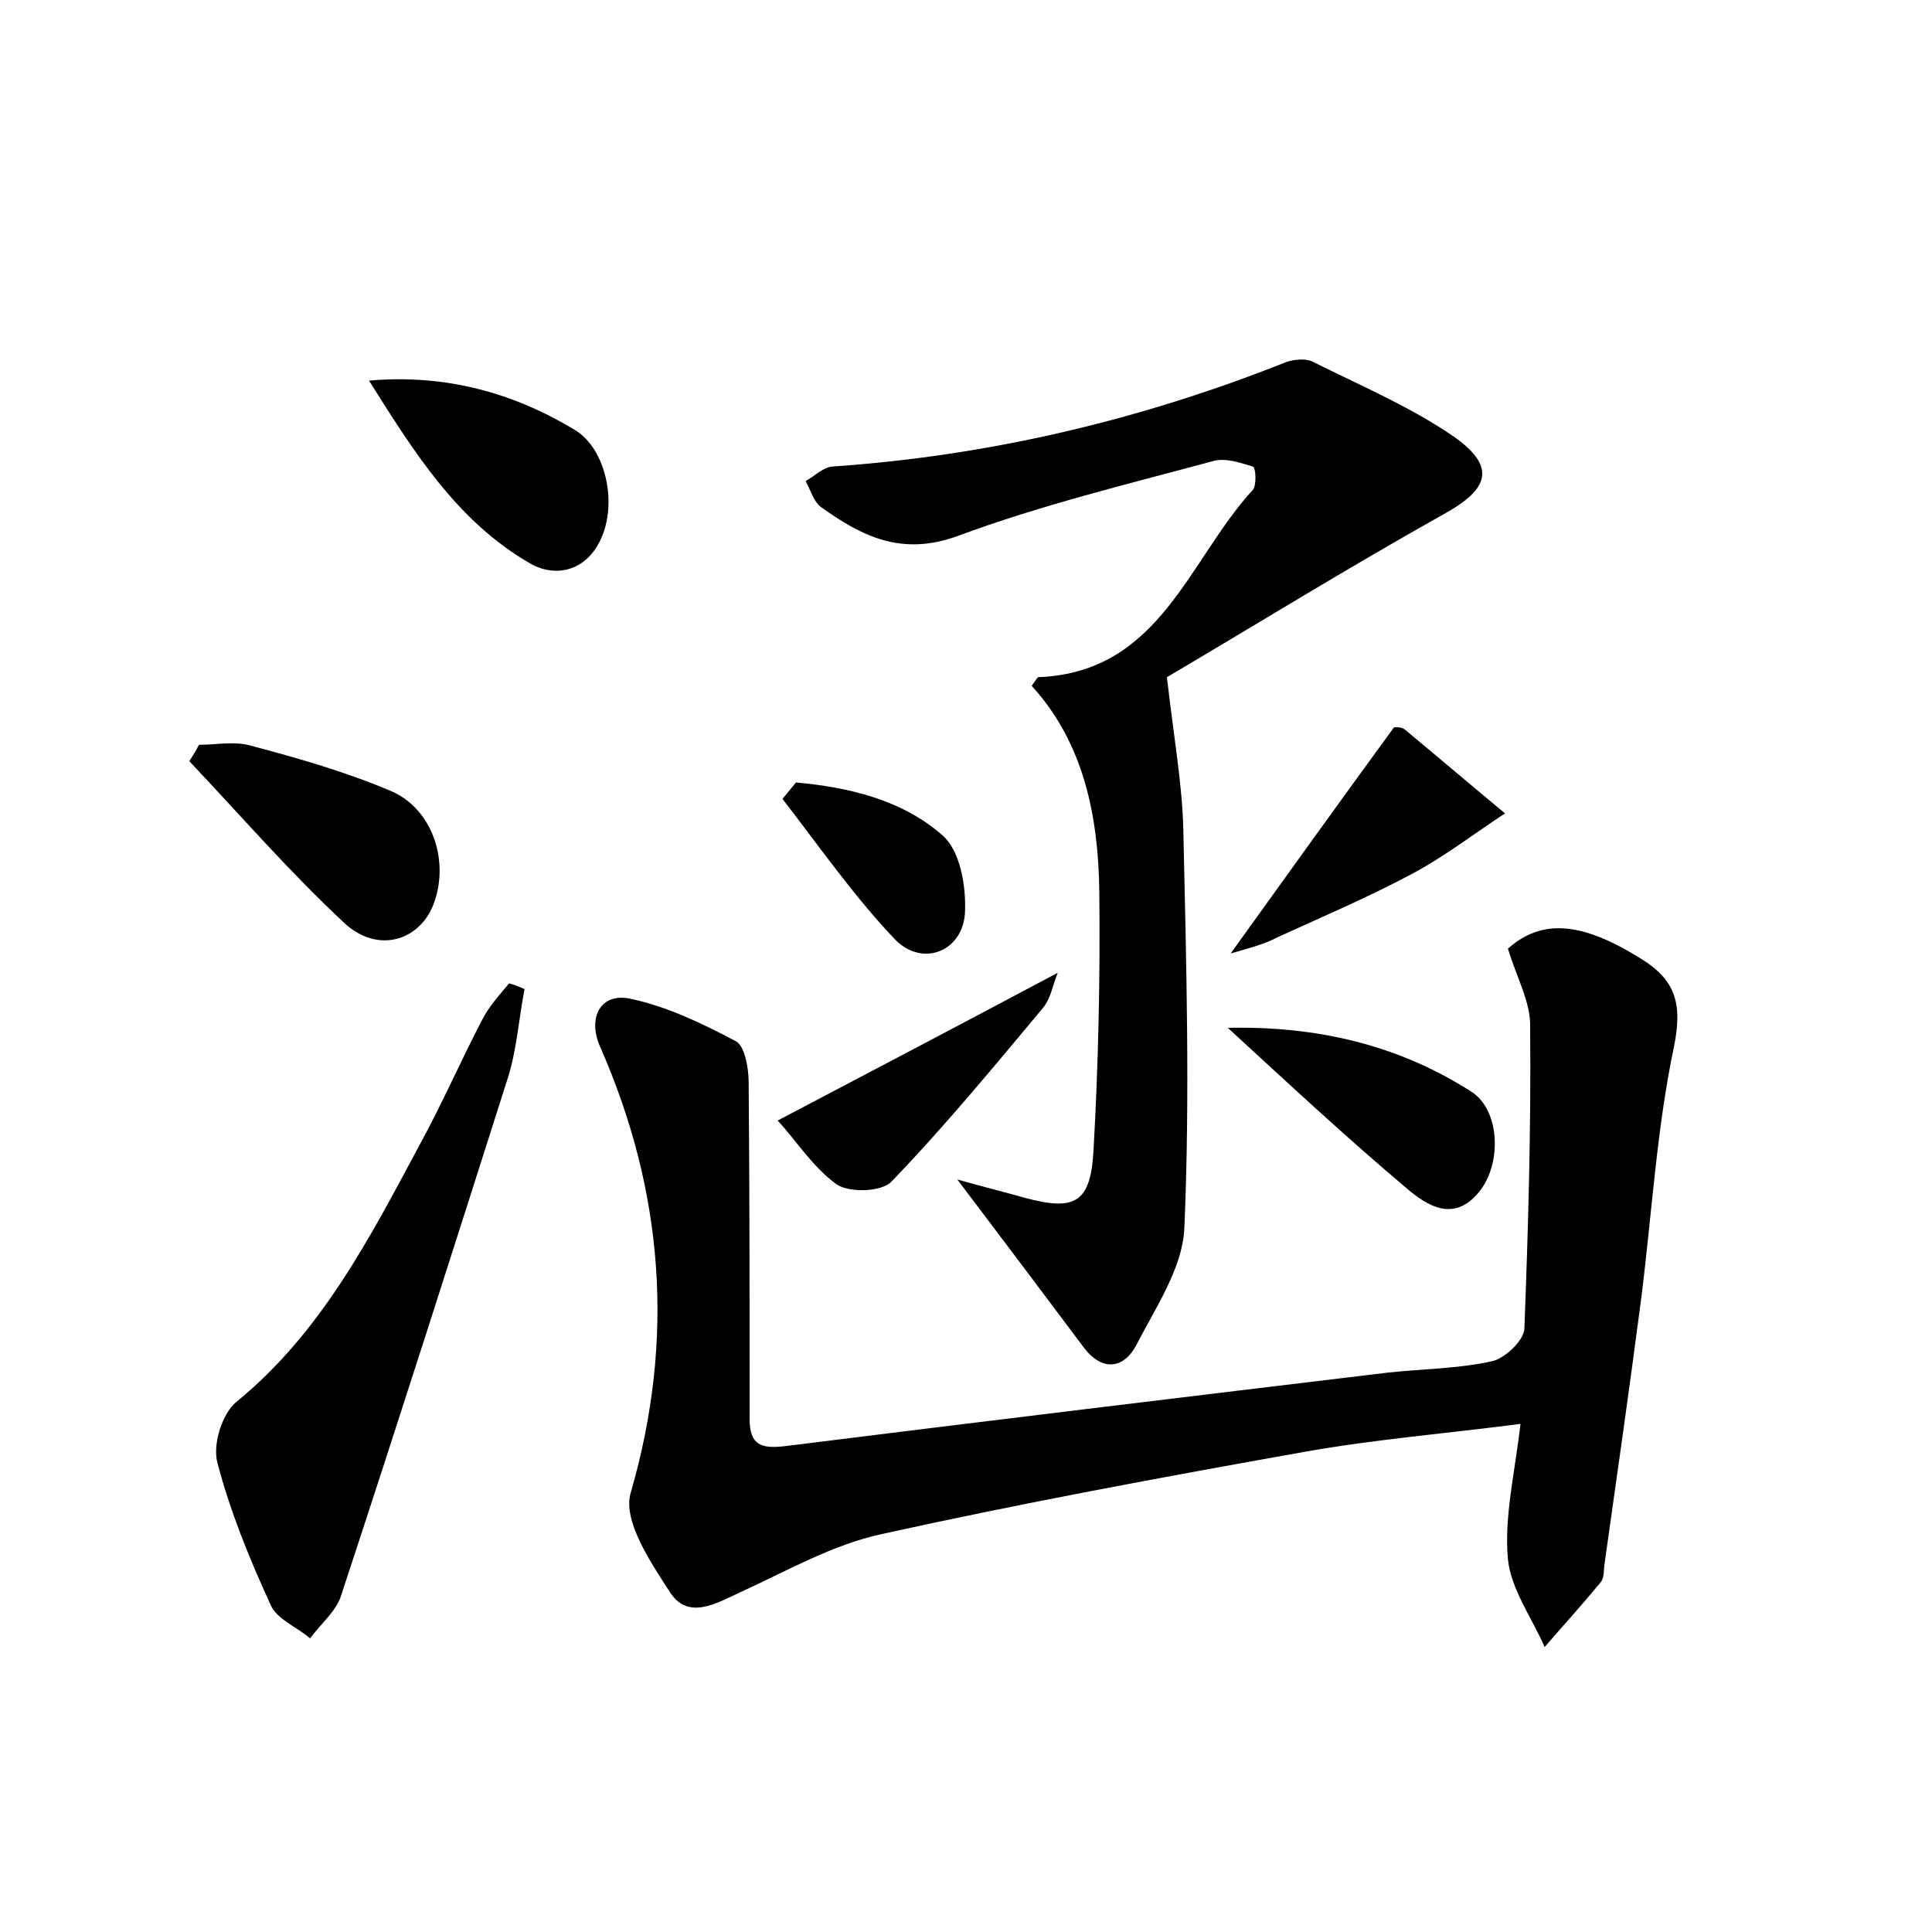 <?xml version="1.0" encoding="utf-8"?>
<!-- Generator: Adobe Illustrator 22.0.0, SVG Export Plug-In . SVG Version: 6.00 Build 0)  -->
<svg version="1.1" id="图层_1" xmlns="http://www.w3.org/2000/svg" xmlns:xlink="http://www.w3.org/1999/xlink" x="0px" y="0px"
	 viewBox="0 0 200 200" style="enable-background:new 0 0 200 200;" xml:space="preserve">
<style type="text/css">
	.st1{fill:#010000;}
	.st4{fill:#fbfafc;}
</style>
<g>
	
	<path d="M156.1,98.2c3.5-3.1,7.6-2.8,13.7,1c3.6,2.2,4.4,4.6,3.5,9.1c-1.8,8.5-2.3,17.4-3.4,26.1c-1.2,9.2-2.5,18.3-3.8,27.5
		c-0.1,0.6,0,1.4-0.4,1.9c-1.9,2.3-3.9,4.5-5.8,6.7c-1.3-3-3.5-6-3.8-9.1c-0.4-4.4,0.7-8.8,1.3-14c-7.7,1-15.1,1.6-22.4,2.9
		c-14.6,2.6-29.2,5.3-43.7,8.5c-5.1,1.1-9.8,3.8-14.6,6c-2.6,1.2-5.4,2.9-7.3,0.1c-2-3.1-5-7.5-4.1-10.4c4.6-15.9,3.4-31.2-3.2-46.2
		c-1.3-3,0.1-5.6,3.2-4.9c3.8,0.8,7.5,2.6,10.9,4.4c0.9,0.5,1.3,2.8,1.3,4.2c0.1,11.6,0.1,23.3,0.1,34.9c0,2.7,1.2,3.1,3.7,2.8
		c20.8-2.6,41.5-5.1,62.3-7.6c3.6-0.4,7.4-0.4,10.9-1.2c1.3-0.3,3.2-2.1,3.3-3.3c0.4-10.4,0.7-20.8,0.6-31.2
		C158.5,103.8,157,101.2,156.1,98.2z"/>
	<path d="M99.1,122.1c2.8,0.8,4.9,1.3,7,1.9c5.2,1.4,6.8,0.5,7.1-4.9c0.5-8.9,0.7-17.9,0.6-26.8c-0.1-7.8-1.6-15.4-7-21.3
		c0.5-0.7,0.6-0.9,0.7-0.9c12.6-0.5,15.5-12.1,22.2-19.4c0.4-0.5,0.3-2.3,0-2.4c-1.3-0.4-2.8-0.9-4-0.6c-8.9,2.4-18,4.6-26.6,7.8
		c-5.8,2.1-9.9,0-14.1-3c-0.8-0.6-1.1-1.8-1.6-2.7c0.9-0.5,1.8-1.4,2.7-1.5c16.2-1.1,31.9-4.8,47-10.8c0.8-0.3,2-0.4,2.7-0.1
		c5,2.5,10.2,4.7,14.7,7.8c4.4,3.1,3.7,5.4-1,8c-10,5.6-19.7,11.6-28.7,16.9c0.7,6.2,1.6,11.1,1.7,15.9c0.3,13.7,0.7,27.5,0.1,41.2
		c-0.2,4.1-3,8.2-5,12.1c-1.3,2.4-3.5,2.7-5.4,0.2C108,133.9,103.8,128.3,99.1,122.1z"/>
	<path d="M54.3,102.4c-0.6,3.1-0.8,6.2-1.7,9.1c-5.7,17.9-11.4,35.8-17.3,53.7c-0.5,1.6-2.1,2.9-3.2,4.4c-1.4-1.2-3.5-2-4.1-3.5
		c-2.2-4.8-4.2-9.7-5.5-14.7c-0.5-1.9,0.5-5.1,2-6.3c8.8-7.2,13.8-17,19-26.7c2.3-4.2,4.2-8.6,6.4-12.8c0.7-1.4,1.8-2.6,2.8-3.8
		C53.1,101.9,53.7,102.1,54.3,102.4z"/>
	<path d="M38.2,39.4c8-0.7,15,1.3,21.3,5.1c3.3,2,4.4,7.7,2.7,11.3c-1.5,3.3-4.6,4-7.2,2.6C47.3,54,42.8,46.7,38.2,39.4z"/>
	<path d="M20.6,77.1c1.8,0,3.7-0.4,5.4,0.1c4.9,1.3,9.8,2.7,14.5,4.7c4.4,1.9,6.1,7.5,4.3,11.9c-1.5,3.6-5.7,4.9-9.1,1.8
		C30,90.3,24.9,84.4,19.6,78.8C19.9,78.3,20.3,77.7,20.6,77.1z"/>
	<path d="M127.4,98.7c5.9-8.2,11.2-15.6,16.9-23.4c0,0,0.7-0.1,1.1,0.2c3.5,2.9,6.9,5.8,10.4,8.7c-3.2,2.1-6.3,4.5-9.7,6.3
		c-4.5,2.4-9.2,4.4-13.8,6.5C131,97.7,129.5,98.1,127.4,98.7z"/>
	<path d="M127.1,106.4c9.3-0.2,17.7,1.8,25.2,6.6c3,1.9,3.2,7.5,0.8,10.4c-2.6,3.2-5.4,1.4-7.5-0.4
		C139.2,117.6,133.2,112,127.1,106.4z"/>
	<path d="M109.5,100.7c-0.5,1.2-0.7,2.6-1.5,3.6c-5.1,6.1-10.2,12.3-15.7,18c-1,1.1-4.4,1.2-5.7,0.3c-2.5-1.8-4.3-4.7-6.1-6.6
		C90.6,110.7,99.9,105.8,109.5,100.7z"/>
	<path d="M82.4,81c5.5,0.5,11,1.8,15.2,5.5c1.8,1.6,2.4,5.2,2.3,7.8c-0.1,4.1-4.3,5.9-7.2,3c-4.3-4.5-7.9-9.7-11.7-14.6
		C81.5,82.1,81.9,81.6,82.4,81z"/>
</g>
</svg>
